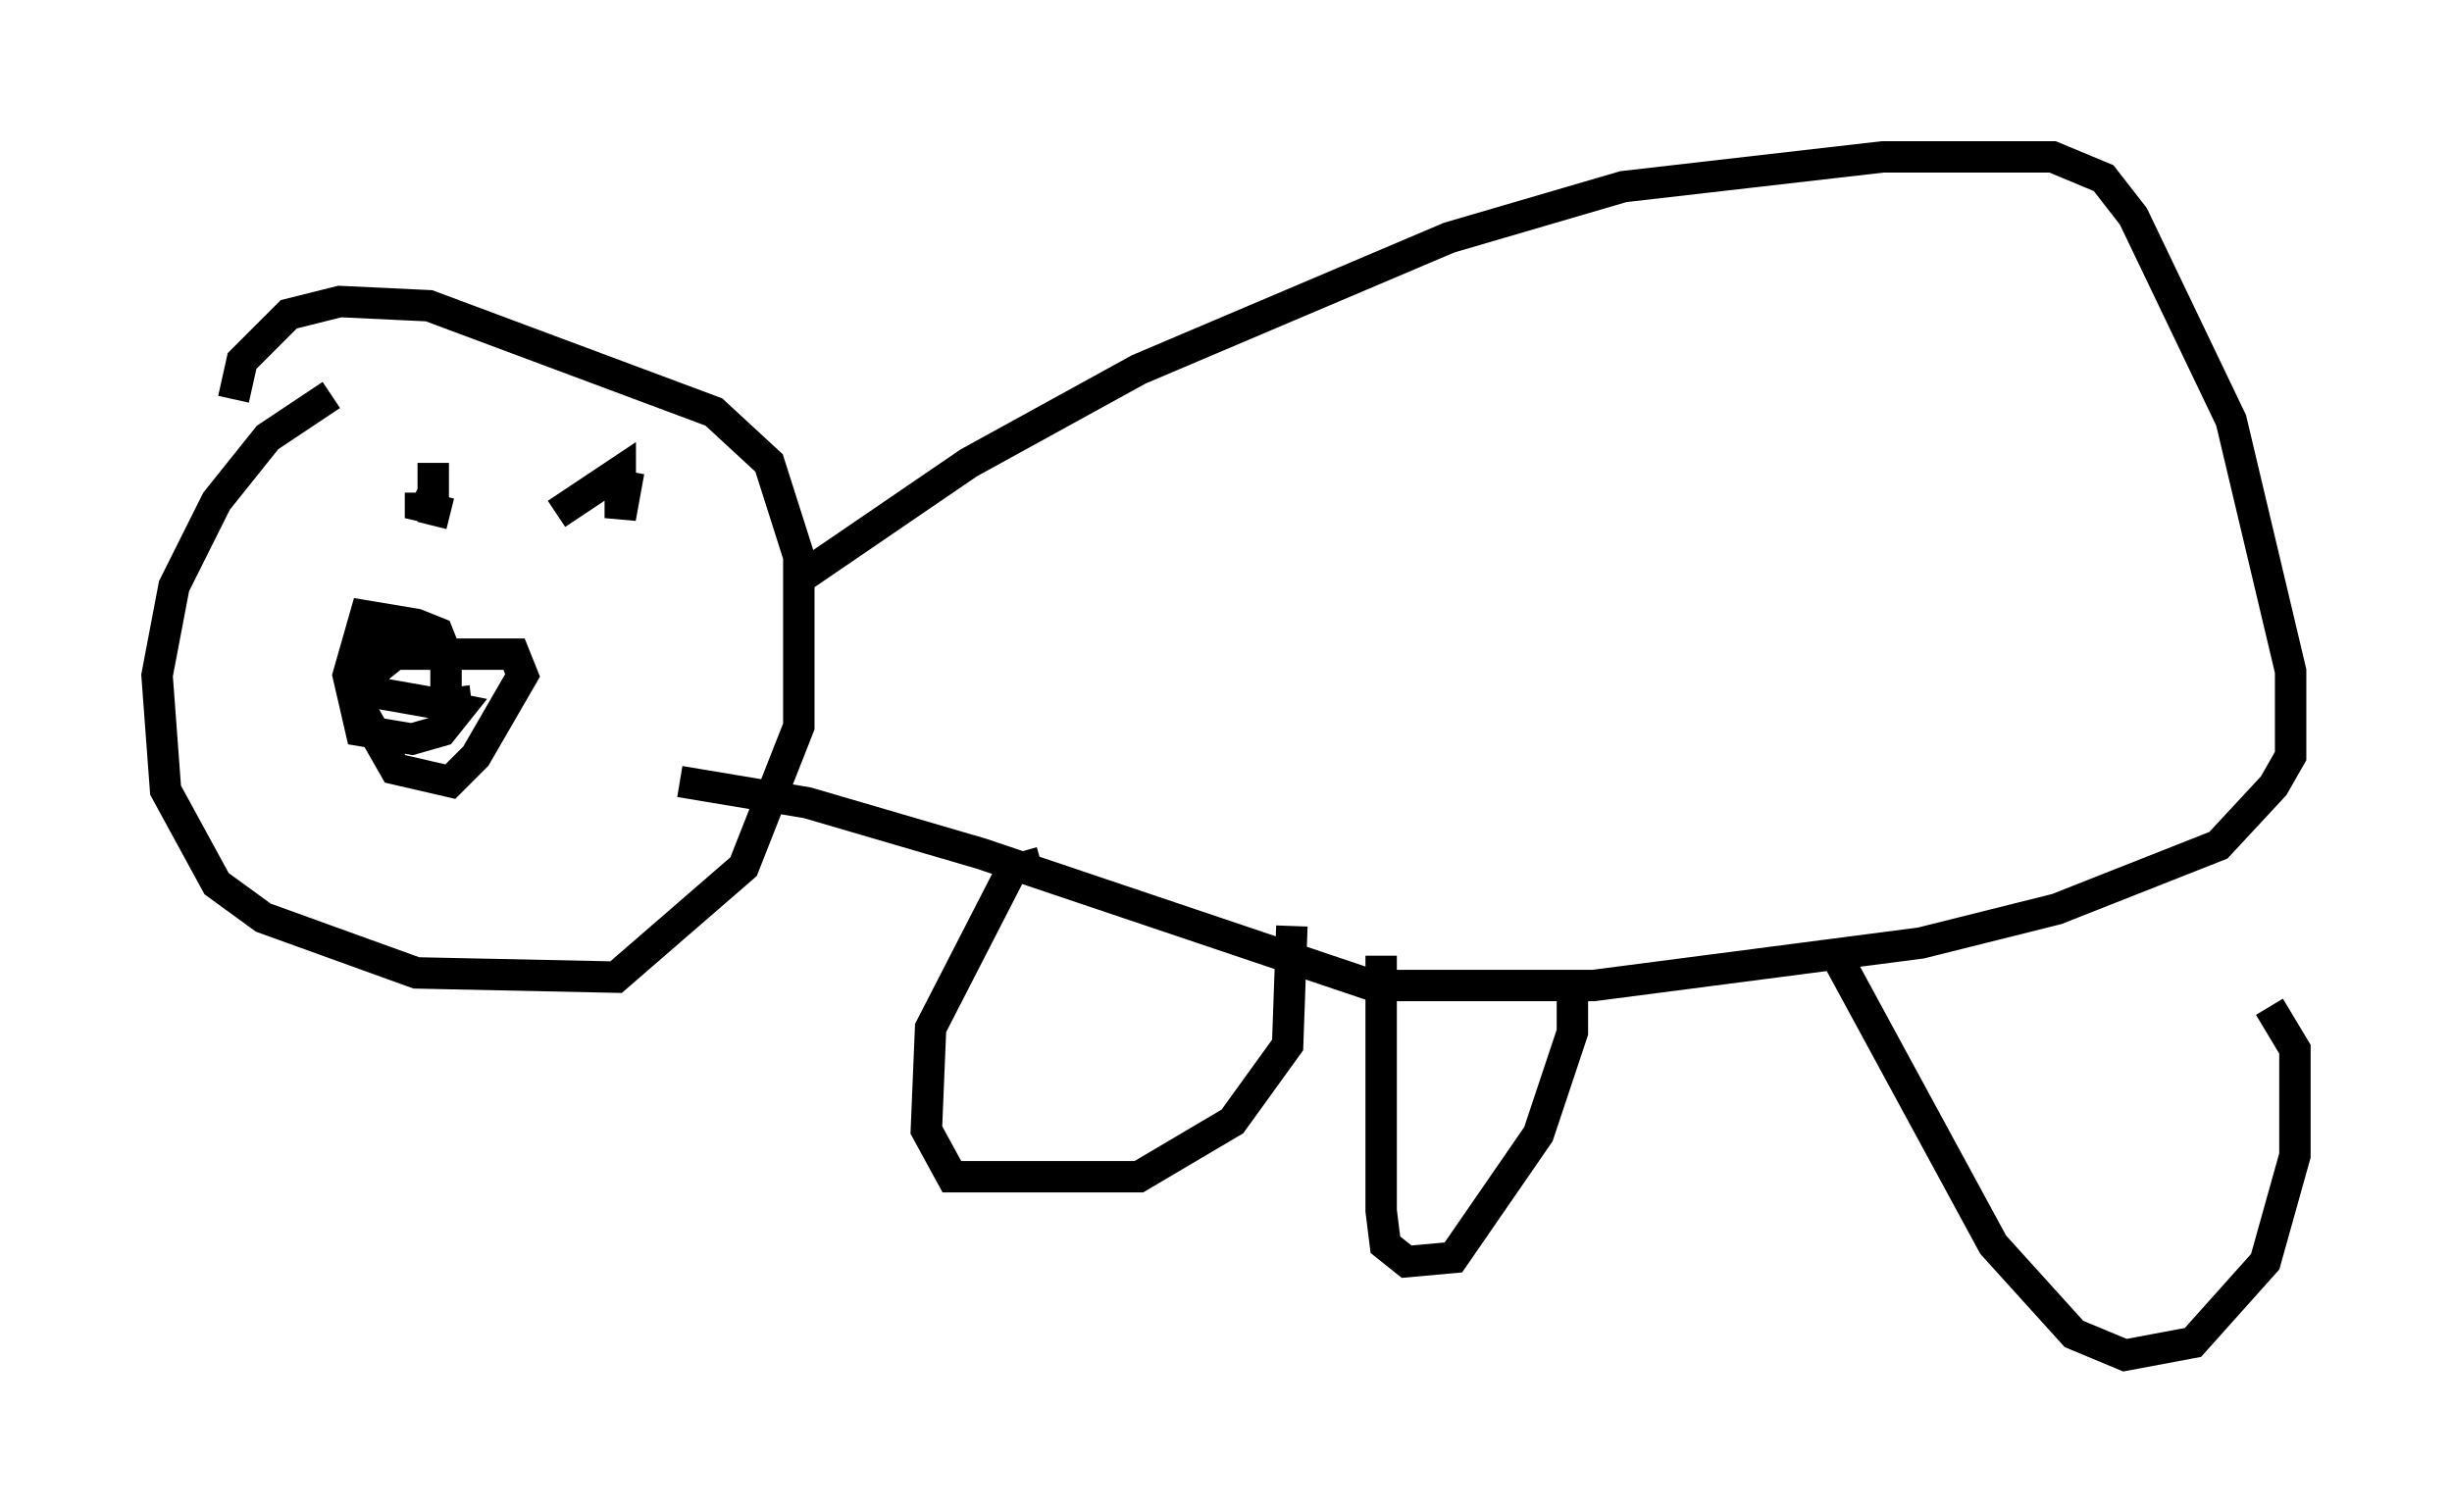<?xml version="1.0" encoding="utf-8" ?>
<svg baseProfile="full" height="48.159" version="1.1" width="78.064" xmlns="http://www.w3.org/2000/svg" xmlns:ev="http://www.w3.org/2001/xml-events" xmlns:xlink="http://www.w3.org/1999/xlink"><defs /><rect fill="white" height="48.159" width="78.064" x="0" y="0" /><path d="M13.254, 12.578 m-2.706, 0.0 l-2.03, 1.353 -1.624, 2.03 l-1.353, 2.706 -0.541, 2.842 l0.271, 3.654 1.624, 2.977 l1.488, 1.083 4.871, 1.759 l6.36, 0.135 4.059, -3.518 l1.759, -4.465 0.0, -5.413 l-0.947, -2.977 -1.759, -1.624 l-9.066, -3.383 -2.842, -0.135 l-1.624, 0.406 -1.488, 1.488 l-0.271, 1.218 m6.36, 7.848 l-2.3, 0.135 0.0, 1.894 l1.083, 1.894 1.759, 0.406 l0.812, -0.812 1.488, -2.571 l-0.271, -0.677 -3.789, 0.0 l-0.677, 0.541 0.0, 0.677 l2.3, 0.406 0.0, -1.624 l-0.271, -0.677 -0.677, -0.271 l-1.624, -0.271 -0.541, 1.894 l0.406, 1.759 1.624, 0.271 l0.947, -0.271 0.541, -0.677 l-0.677, -0.135 1.083, -0.135 m2.977, -6.766 l0.0, 0.0 m2.03, -0.541 l-0.271, 1.488 0.0, -1.488 l-2.03, 1.353 m-4.33, -0.677 l0.0, 0.812 0.406, -0.812 l0.0, -0.947 0.0, 1.488 l0.541, 0.135 m10.961, 2.165 l5.548, -3.789 5.413, -2.977 l9.878, -4.195 5.548, -1.624 l8.254, -0.947 5.413, 0.0 l1.624, 0.677 0.947, 1.218 l3.112, 6.495 1.894, 7.984 l0.0, 2.706 -0.541, 0.947 l-1.759, 1.894 -5.142, 2.03 l-4.33, 1.083 -10.419, 1.353 l-7.036, 0.0 -12.449, -4.195 l-5.548, -1.624 -4.059, -0.677 m11.502, 2.571 l-0.947, 0.271 -2.571, 5.007 l-0.135, 3.248 0.812, 1.488 l5.954, 0.0 2.977, -1.759 l1.759, -2.436 0.135, -3.789 m2.842, 0.947 l0.0, 8.119 0.135, 1.083 l0.677, 0.541 1.488, -0.135 l2.706, -3.924 1.083, -3.248 l0.0, -1.488 m8.254, -1.218 l5.142, 9.472 2.571, 2.842 l1.624, 0.677 2.165, -0.406 l2.3, -2.571 0.947, -3.383 l0.0, -3.383 -0.812, -1.353 " fill="none" stroke="black" stroke-width="1" /></svg>